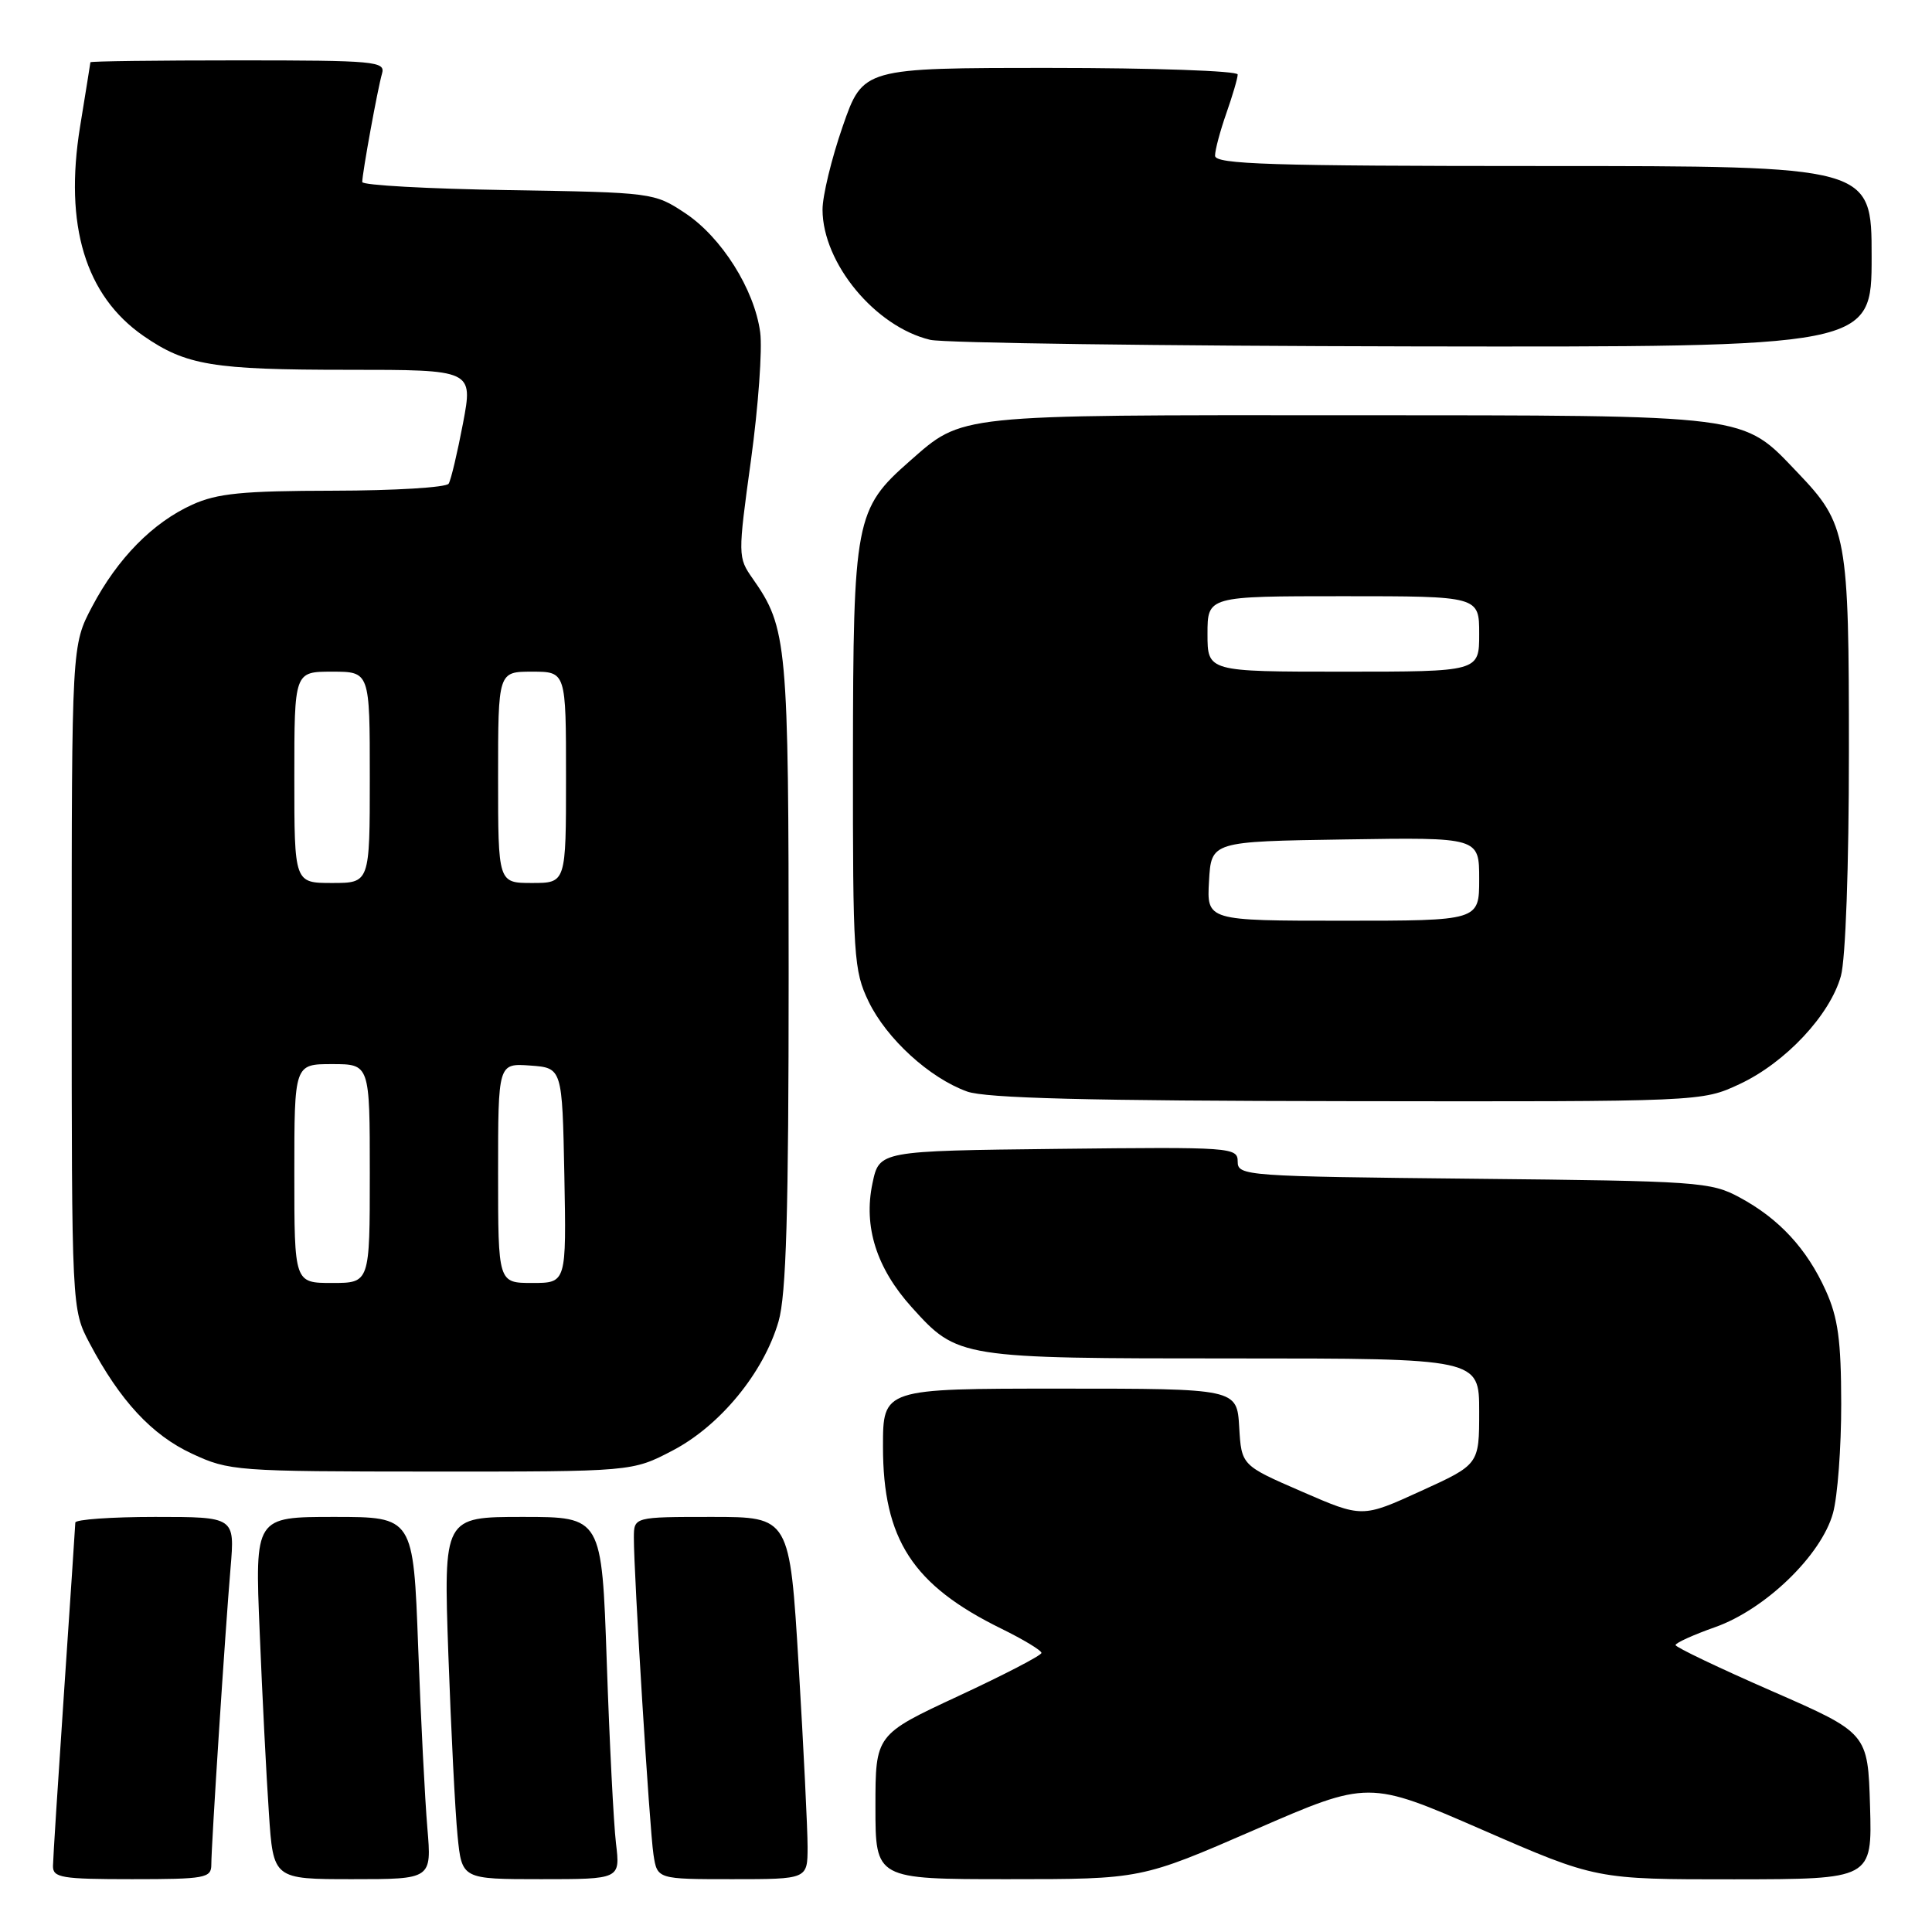 <?xml version="1.0" encoding="UTF-8" standalone="no"?>
<!DOCTYPE svg PUBLIC "-//W3C//DTD SVG 1.1//EN" "http://www.w3.org/Graphics/SVG/1.1/DTD/svg11.dtd" >
<svg xmlns="http://www.w3.org/2000/svg" xmlns:xlink="http://www.w3.org/1999/xlink" version="1.1" viewBox="0 0 256 256">
 <g >
 <path fill="currentColor"
d=" M 28.00 247.08 C 28.00 244.46 29.84 216.09 30.55 207.75 C 31.12 201.00 31.12 201.00 20.56 201.00 C 14.75 201.00 9.99 201.34 9.98 201.75 C 9.97 202.16 9.30 212.18 8.50 224.00 C 7.70 235.82 7.03 246.29 7.02 247.25 C 7.00 248.81 8.16 249.00 17.50 249.00 C 27.19 249.00 28.00 248.85 28.00 247.08 Z  M 56.63 242.25 C 56.31 238.54 55.76 227.74 55.41 218.25 C 54.77 201.00 54.77 201.00 44.27 201.00 C 33.77 201.00 33.77 201.00 34.41 216.25 C 34.75 224.64 35.30 235.44 35.63 240.25 C 36.21 249.00 36.21 249.00 46.71 249.00 C 57.20 249.00 57.20 249.00 56.63 242.25 Z  M 81.62 244.25 C 81.31 241.64 80.76 230.84 80.40 220.25 C 79.74 201.00 79.74 201.00 69.26 201.00 C 58.77 201.00 58.77 201.00 59.41 219.25 C 59.77 229.29 60.31 240.09 60.63 243.25 C 61.20 249.00 61.20 249.00 71.69 249.00 C 82.19 249.00 82.19 249.00 81.62 244.25 Z  M 107.01 244.75 C 107.01 242.41 106.48 231.61 105.83 220.75 C 104.64 201.00 104.64 201.00 94.32 201.00 C 84.00 201.00 84.00 201.00 83.99 203.75 C 83.98 208.56 86.07 242.37 86.59 245.75 C 87.09 249.00 87.09 249.00 97.05 249.00 C 107.00 249.00 107.00 249.00 107.01 244.75 Z  M 166.27 242.45 C 181.34 235.89 181.34 235.89 196.42 242.46 C 211.50 249.03 211.50 249.03 229.79 249.02 C 248.07 249.00 248.07 249.00 247.79 239.32 C 247.50 229.64 247.50 229.64 234.77 224.07 C 227.77 221.01 222.03 218.27 222.02 217.98 C 222.01 217.70 224.36 216.63 227.25 215.61 C 233.91 213.26 241.34 206.08 242.88 200.50 C 243.49 198.30 243.98 191.78 243.97 186.00 C 243.96 177.60 243.55 174.60 241.92 171.00 C 239.41 165.45 235.74 161.48 230.50 158.66 C 226.69 156.60 225.04 156.49 195.25 156.19 C 165.02 155.88 164.00 155.81 164.00 153.92 C 164.00 152.03 163.24 151.97 140.25 152.23 C 116.51 152.50 116.51 152.50 115.61 156.78 C 114.39 162.53 116.14 168.04 120.81 173.22 C 126.90 179.97 127.10 180.00 163.47 180.00 C 196.00 180.00 196.00 180.00 196.00 187.03 C 196.00 194.05 196.00 194.05 188.25 197.58 C 180.50 201.12 180.50 201.12 172.50 197.64 C 164.50 194.17 164.50 194.17 164.20 189.09 C 163.90 184.00 163.90 184.00 140.45 184.00 C 117.00 184.00 117.00 184.00 117.00 191.68 C 117.00 203.99 120.94 210.05 132.71 215.82 C 135.62 217.25 138.00 218.69 138.00 219.02 C 138.00 219.35 133.05 221.92 127.00 224.73 C 116.00 229.85 116.00 229.85 116.00 239.42 C 116.00 249.00 116.00 249.00 133.60 249.00 C 151.21 249.00 151.21 249.00 166.27 242.45 Z  M 89.13 192.20 C 95.42 188.91 101.19 181.89 103.16 175.10 C 104.18 171.59 104.50 160.69 104.50 129.00 C 104.50 85.17 104.32 83.20 99.73 76.66 C 97.77 73.86 97.76 73.65 99.51 60.95 C 100.48 53.87 101.03 46.26 100.73 44.04 C 99.97 38.35 95.61 31.43 90.77 28.23 C 86.69 25.53 86.46 25.50 67.33 25.19 C 56.70 25.02 48.00 24.54 48.00 24.12 C 48.00 22.95 50.05 11.71 50.62 9.75 C 51.10 8.13 49.73 8.00 31.57 8.00 C 20.81 8.00 11.99 8.11 11.98 8.25 C 11.97 8.39 11.35 12.22 10.61 16.78 C 8.49 29.85 11.31 39.17 19.01 44.51 C 24.65 48.41 28.18 49.00 46.09 49.00 C 62.69 49.00 62.69 49.00 61.35 56.09 C 60.61 59.98 59.76 63.58 59.45 64.09 C 59.14 64.59 52.27 65.01 44.19 65.02 C 32.13 65.04 28.78 65.37 25.48 66.87 C 20.23 69.25 15.57 74.00 12.21 80.37 C 9.50 85.50 9.50 85.50 9.50 129.50 C 9.50 173.50 9.50 173.50 11.88 178.00 C 15.91 185.61 20.12 190.15 25.44 192.62 C 30.35 194.91 31.27 194.98 57.14 194.99 C 83.77 195.00 83.77 195.00 89.13 192.20 Z  M 230.50 143.65 C 236.57 140.82 242.49 134.50 243.93 129.32 C 244.55 127.08 244.99 114.81 244.99 99.72 C 245.00 70.89 244.74 69.47 238.20 62.63 C 230.74 54.83 232.43 55.05 178.72 55.02 C 126.33 55.00 127.65 54.86 120.52 61.12 C 113.33 67.43 113.05 68.92 113.02 100.43 C 113.00 126.81 113.12 128.61 115.10 132.72 C 117.49 137.65 123.16 142.83 128.14 144.63 C 130.59 145.52 144.24 145.87 178.50 145.91 C 225.50 145.98 225.50 145.98 230.50 143.65 Z  M 248.00 34.00 C 248.00 22.00 248.00 22.00 204.50 22.00 C 168.27 22.00 161.00 21.77 161.00 20.63 C 161.00 19.87 161.68 17.34 162.50 15.00 C 163.32 12.66 164.00 10.36 164.00 9.87 C 164.00 9.39 152.83 9.00 139.17 9.00 C 114.35 9.00 114.35 9.00 111.66 16.75 C 110.18 21.01 108.98 25.98 108.99 27.79 C 109.01 34.88 115.98 43.30 123.26 45.03 C 125.04 45.45 153.84 45.84 187.25 45.90 C 248.00 46.00 248.00 46.00 248.00 34.00 Z  M 39.00 155.50 C 39.00 141.00 39.00 141.00 44.00 141.00 C 49.00 141.00 49.00 141.00 49.00 155.50 C 49.00 170.00 49.00 170.00 44.00 170.00 C 39.00 170.00 39.00 170.00 39.00 155.50 Z  M 66.00 155.44 C 66.00 140.89 66.00 140.89 70.25 141.19 C 74.50 141.50 74.50 141.50 74.78 155.75 C 75.05 170.00 75.05 170.00 70.53 170.00 C 66.00 170.00 66.00 170.00 66.00 155.44 Z  M 39.00 103.00 C 39.00 89.00 39.00 89.00 44.00 89.00 C 49.00 89.00 49.00 89.00 49.00 103.00 C 49.00 117.00 49.00 117.00 44.00 117.00 C 39.00 117.00 39.00 117.00 39.00 103.00 Z  M 66.00 103.00 C 66.00 89.00 66.00 89.00 70.50 89.00 C 75.00 89.00 75.00 89.00 75.00 103.00 C 75.00 117.00 75.00 117.00 70.50 117.00 C 66.00 117.00 66.00 117.00 66.00 103.00 Z  M 160.20 116.75 C 160.50 111.50 160.50 111.50 178.25 111.23 C 196.00 110.95 196.00 110.95 196.00 116.48 C 196.00 122.00 196.00 122.00 177.95 122.00 C 159.90 122.00 159.90 122.00 160.20 116.75 Z  M 160.00 84.00 C 160.00 79.00 160.00 79.00 178.00 79.00 C 196.00 79.00 196.00 79.00 196.00 84.00 C 196.00 89.00 196.00 89.00 178.00 89.00 C 160.00 89.00 160.00 89.00 160.00 84.00 Z "/>
</g>
</svg>
